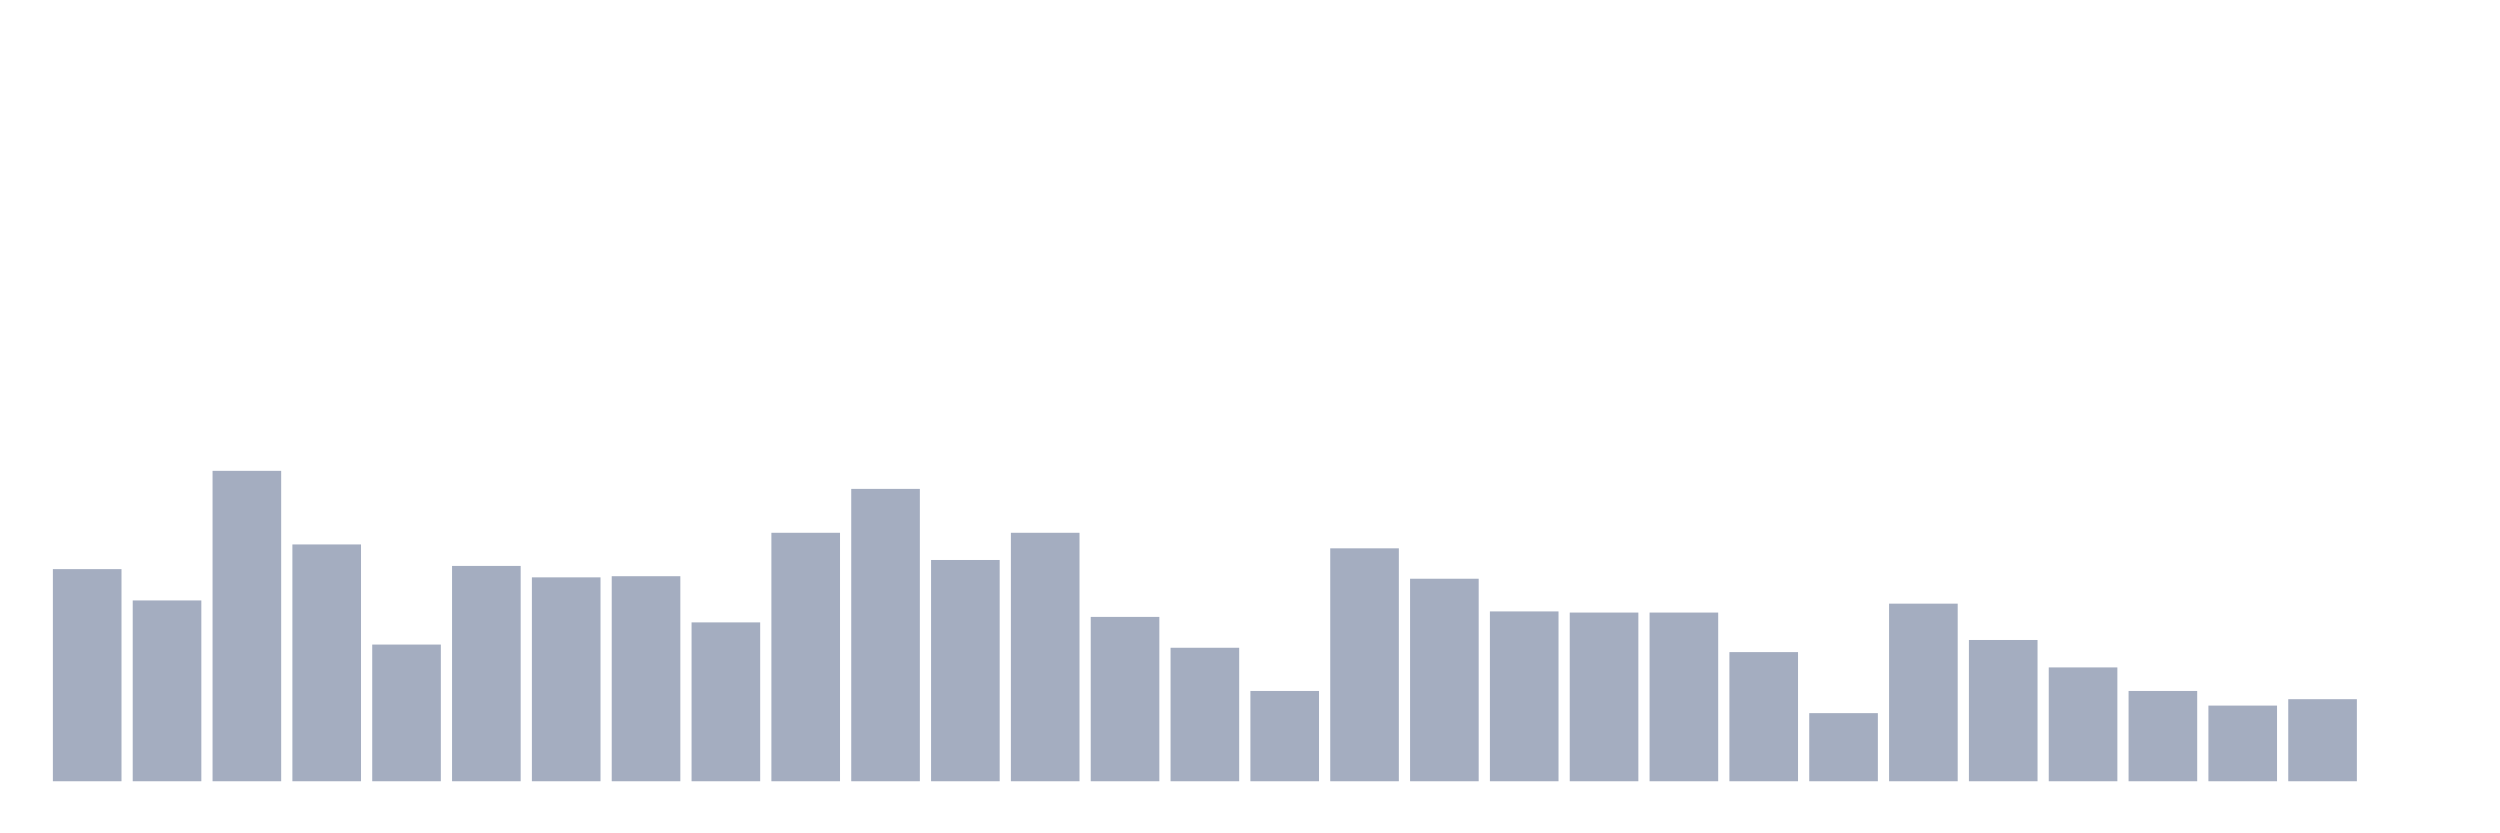 <svg xmlns="http://www.w3.org/2000/svg" viewBox="0 0 480 160"><g transform="translate(10,10)"><rect class="bar" x="0.153" width="13.175" y="99.273" height="40.727" fill="rgb(164,173,192)"></rect><rect class="bar" x="15.482" width="13.175" y="105.285" height="34.715" fill="rgb(164,173,192)"></rect><rect class="bar" x="30.81" width="13.175" y="80.401" height="59.599" fill="rgb(164,173,192)"></rect><rect class="bar" x="46.138" width="13.175" y="94.533" height="45.467" fill="rgb(164,173,192)"></rect><rect class="bar" x="61.466" width="13.175" y="113.755" height="26.245" fill="rgb(164,173,192)"></rect><rect class="bar" x="76.794" width="13.175" y="98.658" height="41.342" fill="rgb(164,173,192)"></rect><rect class="bar" x="92.123" width="13.175" y="100.853" height="39.147" fill="rgb(164,173,192)"></rect><rect class="bar" x="107.451" width="13.175" y="100.633" height="39.367" fill="rgb(164,173,192)"></rect><rect class="bar" x="122.779" width="13.175" y="109.498" height="30.502" fill="rgb(164,173,192)"></rect><rect class="bar" x="138.107" width="13.175" y="92.295" height="47.705" fill="rgb(164,173,192)"></rect><rect class="bar" x="153.436" width="13.175" y="83.868" height="56.132" fill="rgb(164,173,192)"></rect><rect class="bar" x="168.764" width="13.175" y="97.517" height="42.483" fill="rgb(164,173,192)"></rect><rect class="bar" x="184.092" width="13.175" y="92.295" height="47.705" fill="rgb(164,173,192)"></rect><rect class="bar" x="199.42" width="13.175" y="108.445" height="31.555" fill="rgb(164,173,192)"></rect><rect class="bar" x="214.748" width="13.175" y="114.37" height="25.63" fill="rgb(164,173,192)"></rect><rect class="bar" x="230.077" width="13.175" y="122.665" height="17.335" fill="rgb(164,173,192)"></rect><rect class="bar" x="245.405" width="13.175" y="95.279" height="44.721" fill="rgb(164,173,192)"></rect><rect class="bar" x="260.733" width="13.175" y="101.116" height="38.884" fill="rgb(164,173,192)"></rect><rect class="bar" x="276.061" width="13.175" y="107.392" height="32.608" fill="rgb(164,173,192)"></rect><rect class="bar" x="291.39" width="13.175" y="107.611" height="32.389" fill="rgb(164,173,192)"></rect><rect class="bar" x="306.718" width="13.175" y="107.611" height="32.389" fill="rgb(164,173,192)"></rect><rect class="bar" x="322.046" width="13.175" y="115.204" height="24.796" fill="rgb(164,173,192)"></rect><rect class="bar" x="337.374" width="13.175" y="126.922" height="13.078" fill="rgb(164,173,192)"></rect><rect class="bar" x="352.702" width="13.175" y="105.9" height="34.1" fill="rgb(164,173,192)"></rect><rect class="bar" x="368.031" width="13.175" y="112.878" height="27.122" fill="rgb(164,173,192)"></rect><rect class="bar" x="383.359" width="13.175" y="118.144" height="21.856" fill="rgb(164,173,192)"></rect><rect class="bar" x="398.687" width="13.175" y="122.665" height="17.335" fill="rgb(164,173,192)"></rect><rect class="bar" x="414.015" width="13.175" y="125.473" height="14.527" fill="rgb(164,173,192)"></rect><rect class="bar" x="429.344" width="13.175" y="124.245" height="15.755" fill="rgb(164,173,192)"></rect><rect class="bar" x="444.672" width="13.175" y="140" height="0" fill="rgb(164,173,192)"></rect></g></svg>